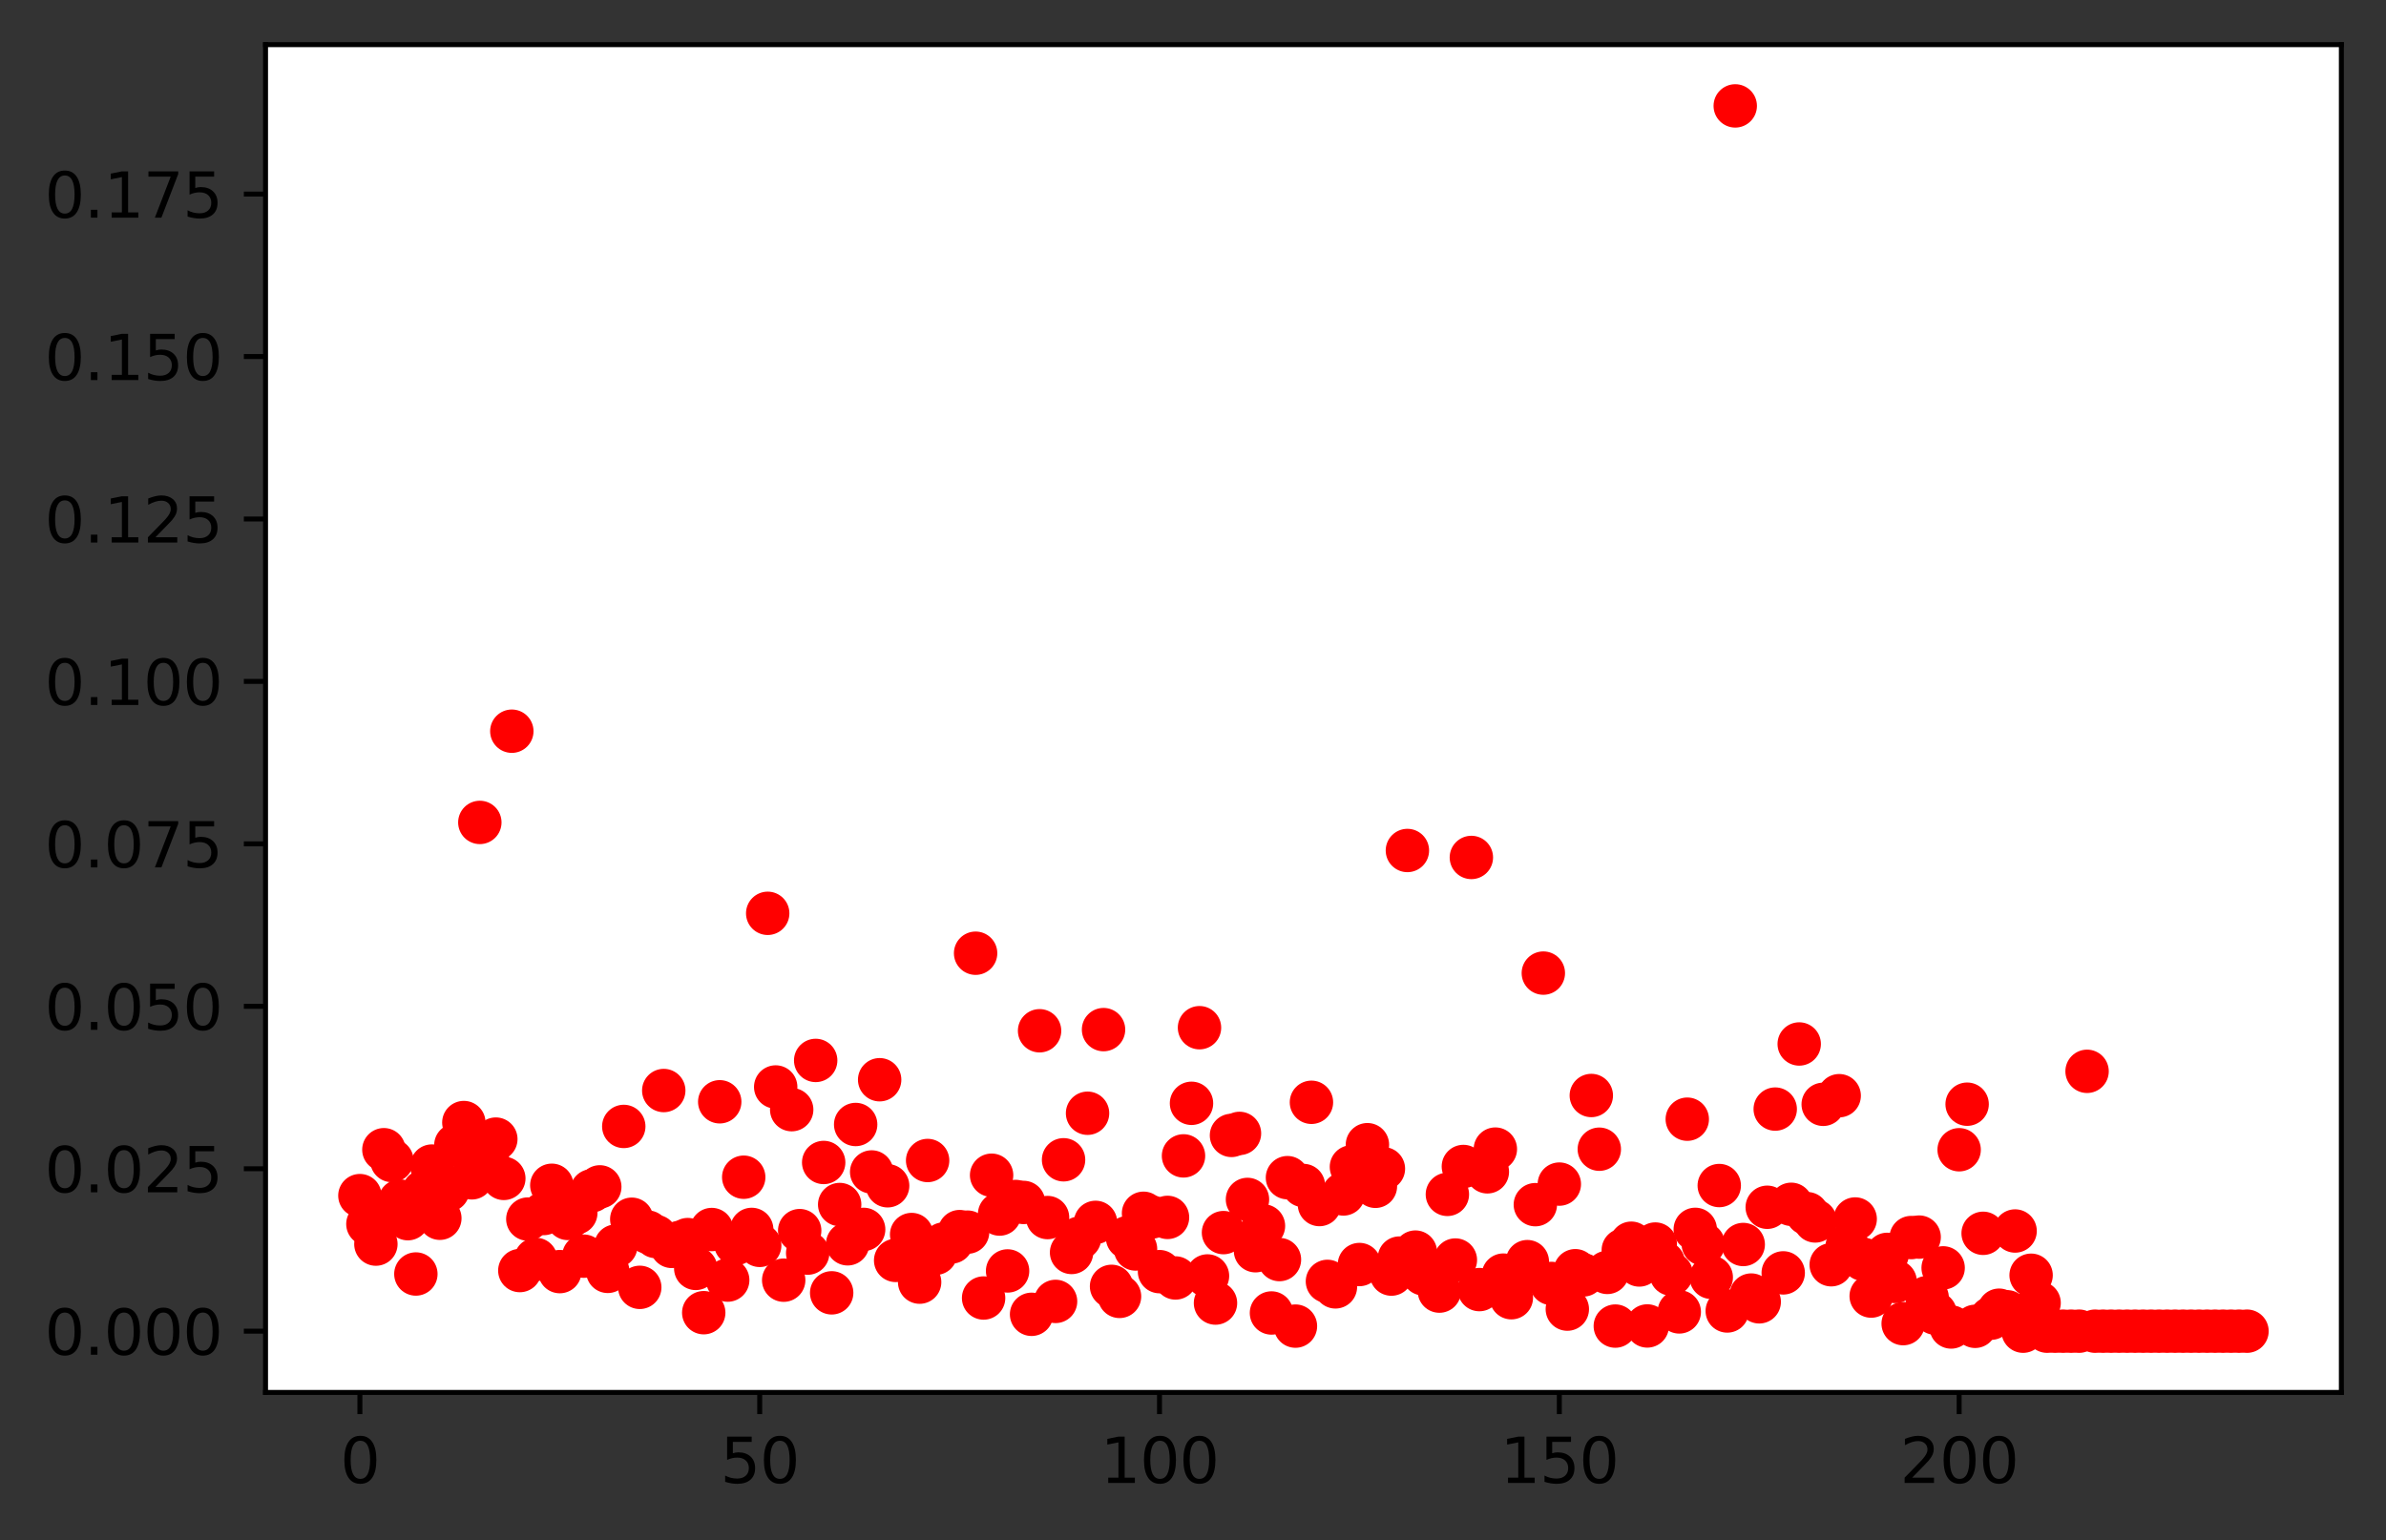 <?xml version="1.0" encoding="utf-8" standalone="no"?>
<!DOCTYPE svg PUBLIC "-//W3C//DTD SVG 1.1//EN"
  "http://www.w3.org/Graphics/SVG/1.1/DTD/svg11.dtd">
<svg height="248.518pt" version="1.1" viewBox="0 0 384.828 248.518" width="384.828pt" xmlns="http://www.w3.org/2000/svg" xmlns:xlink="http://www.w3.org/1999/xlink">
 <rect x="0" y="0" width="384.828" height="248.518" fill="#333333" stroke="none"/>

 <defs>
  <style type="text/css">*{stroke-linecap:butt;stroke-linejoin:round;}</style>
 </defs>
 <g id="figure_1">
  <g id="patch_1">
   <path d="M 0 248.518 
L 384.828 248.518 
L 384.828 0 
L 0 0 
z
" style="fill:none;"/>
  </g>
  <g id="axes_1">
   <g id="patch_2">
    <path d="M 42.828 224.64 
L 377.628 224.64 
L 377.628 7.2 
L 42.828 7.2 
z
" style="fill:#ffffff;"/>
   </g>
   <g id="matplotlib.axis_1">
    <g id="xtick_1">
     <g id="line2d_1">
      <defs>
       <path d="M 0 0 
L 0 3.5 
" id="m0184a74953" style="stroke:#000000;stroke-width:0.8;"/>
      </defs>
      <g>
       <use style="stroke:#000000;stroke-width:0.8;" x="58.046" xlink:href="#m0184a74953" y="224.64"/>
      </g>
     </g>
     <g id="text_1">
      <!-- 0 -->
      <g transform="translate(54.865 239.238)scale(0.1 -0.1)">
       <defs>
        <path d="M 2034 4250 
Q 1547 4250 1301 3770 
Q 1056 3291 1056 2328 
Q 1056 1369 1301 889 
Q 1547 409 2034 409 
Q 2525 409 2770 889 
Q 3016 1369 3016 2328 
Q 3016 3291 2770 3770 
Q 2525 4250 2034 4250 
z
M 2034 4750 
Q 2819 4750 3233 4129 
Q 3647 3509 3647 2328 
Q 3647 1150 3233 529 
Q 2819 -91 2034 -91 
Q 1250 -91 836 529 
Q 422 1150 422 2328 
Q 422 3509 836 4129 
Q 1250 4750 2034 4750 
z
" id="DejaVuSans-30" transform="scale(0.016)"/>
       </defs>
       <use xlink:href="#DejaVuSans-30"/>
      </g>
     </g>
    </g>
    <g id="xtick_2">
     <g id="line2d_2">
      <g>
       <use style="stroke:#000000;stroke-width:0.8;" x="122.53" xlink:href="#m0184a74953" y="224.64"/>
      </g>
     </g>
     <g id="text_2">
      <!-- 50 -->
      <g transform="translate(116.168 239.238)scale(0.1 -0.1)">
       <defs>
        <path d="M 691 4666 
L 3169 4666 
L 3169 4134 
L 1269 4134 
L 1269 2991 
Q 1406 3038 1543 3061 
Q 1681 3084 1819 3084 
Q 2600 3084 3056 2656 
Q 3513 2228 3513 1497 
Q 3513 744 3044 326 
Q 2575 -91 1722 -91 
Q 1428 -91 1123 -41 
Q 819 9 494 109 
L 494 744 
Q 775 591 1075 516 
Q 1375 441 1709 441 
Q 2250 441 2565 725 
Q 2881 1009 2881 1497 
Q 2881 1984 2565 2268 
Q 2250 2553 1709 2553 
Q 1456 2553 1204 2497 
Q 953 2441 691 2322 
L 691 4666 
z
" id="DejaVuSans-35" transform="scale(0.016)"/>
       </defs>
       <use xlink:href="#DejaVuSans-35"/>
       <use x="63.623" xlink:href="#DejaVuSans-30"/>
      </g>
     </g>
    </g>
    <g id="xtick_3">
     <g id="line2d_3">
      <g>
       <use style="stroke:#000000;stroke-width:0.8;" x="187.014" xlink:href="#m0184a74953" y="224.64"/>
      </g>
     </g>
     <g id="text_3">
      <!-- 100 -->
      <g transform="translate(177.47 239.238)scale(0.1 -0.1)">
       <defs>
        <path d="M 794 531 
L 1825 531 
L 1825 4091 
L 703 3866 
L 703 4441 
L 1819 4666 
L 2450 4666 
L 2450 531 
L 3481 531 
L 3481 0 
L 794 0 
L 794 531 
z
" id="DejaVuSans-31" transform="scale(0.016)"/>
       </defs>
       <use xlink:href="#DejaVuSans-31"/>
       <use x="63.623" xlink:href="#DejaVuSans-30"/>
       <use x="127.246" xlink:href="#DejaVuSans-30"/>
      </g>
     </g>
    </g>
    <g id="xtick_4">
     <g id="line2d_4">
      <g>
       <use style="stroke:#000000;stroke-width:0.8;" x="251.498" xlink:href="#m0184a74953" y="224.64"/>
      </g>
     </g>
     <g id="text_4">
      <!-- 150 -->
      <g transform="translate(241.954 239.238)scale(0.1 -0.1)">
       <use xlink:href="#DejaVuSans-31"/>
       <use x="63.623" xlink:href="#DejaVuSans-35"/>
       <use x="127.246" xlink:href="#DejaVuSans-30"/>
      </g>
     </g>
    </g>
    <g id="xtick_5">
     <g id="line2d_5">
      <g>
       <use style="stroke:#000000;stroke-width:0.8;" x="315.982" xlink:href="#m0184a74953" y="224.64"/>
      </g>
     </g>
     <g id="text_5">
      <!-- 200 -->
      <g transform="translate(306.438 239.238)scale(0.1 -0.1)">
       <defs>
        <path d="M 1228 531 
L 3431 531 
L 3431 0 
L 469 0 
L 469 531 
Q 828 903 1448 1529 
Q 2069 2156 2228 2338 
Q 2531 2678 2651 2914 
Q 2772 3150 2772 3378 
Q 2772 3750 2511 3984 
Q 2250 4219 1831 4219 
Q 1534 4219 1204 4116 
Q 875 4013 500 3803 
L 500 4441 
Q 881 4594 1212 4672 
Q 1544 4750 1819 4750 
Q 2544 4750 2975 4387 
Q 3406 4025 3406 3419 
Q 3406 3131 3298 2873 
Q 3191 2616 2906 2266 
Q 2828 2175 2409 1742 
Q 1991 1309 1228 531 
z
" id="DejaVuSans-32" transform="scale(0.016)"/>
       </defs>
       <use xlink:href="#DejaVuSans-32"/>
       <use x="63.623" xlink:href="#DejaVuSans-30"/>
       <use x="127.246" xlink:href="#DejaVuSans-30"/>
      </g>
     </g>
    </g>
   </g>
   <g id="matplotlib.axis_2">
    <g id="ytick_1">
     <g id="line2d_6">
      <defs>
       <path d="M 0 0 
L -3.5 0 
" id="m45b1ee9781" style="stroke:#000000;stroke-width:0.8;"/>
      </defs>
      <g>
       <use style="stroke:#000000;stroke-width:0.8;" x="42.828" xlink:href="#m45b1ee9781" y="214.756"/>
      </g>
     </g>
     <g id="text_6">
      <!-- 0.000 -->
      <g transform="translate(7.2 218.556)scale(0.1 -0.1)">
       <defs>
        <path d="M 684 794 
L 1344 794 
L 1344 0 
L 684 0 
L 684 794 
z
" id="DejaVuSans-2e" transform="scale(0.016)"/>
       </defs>
       <use xlink:href="#DejaVuSans-30"/>
       <use x="63.623" xlink:href="#DejaVuSans-2e"/>
       <use x="95.41" xlink:href="#DejaVuSans-30"/>
       <use x="159.033" xlink:href="#DejaVuSans-30"/>
       <use x="222.656" xlink:href="#DejaVuSans-30"/>
      </g>
     </g>
    </g>
    <g id="ytick_2">
     <g id="line2d_7">
      <g>
       <use style="stroke:#000000;stroke-width:0.8;" x="42.828" xlink:href="#m45b1ee9781" y="188.55"/>
      </g>
     </g>
     <g id="text_7">
      <!-- 0.025 -->
      <g transform="translate(7.2 192.35)scale(0.1 -0.1)">
       <use xlink:href="#DejaVuSans-30"/>
       <use x="63.623" xlink:href="#DejaVuSans-2e"/>
       <use x="95.41" xlink:href="#DejaVuSans-30"/>
       <use x="159.033" xlink:href="#DejaVuSans-32"/>
       <use x="222.656" xlink:href="#DejaVuSans-35"/>
      </g>
     </g>
    </g>
    <g id="ytick_3">
     <g id="line2d_8">
      <g>
       <use style="stroke:#000000;stroke-width:0.8;" x="42.828" xlink:href="#m45b1ee9781" y="162.344"/>
      </g>
     </g>
     <g id="text_8">
      <!-- 0.050 -->
      <g transform="translate(7.2 166.144)scale(0.1 -0.1)">
       <use xlink:href="#DejaVuSans-30"/>
       <use x="63.623" xlink:href="#DejaVuSans-2e"/>
       <use x="95.41" xlink:href="#DejaVuSans-30"/>
       <use x="159.033" xlink:href="#DejaVuSans-35"/>
       <use x="222.656" xlink:href="#DejaVuSans-30"/>
      </g>
     </g>
    </g>
    <g id="ytick_4">
     <g id="line2d_9">
      <g>
       <use style="stroke:#000000;stroke-width:0.8;" x="42.828" xlink:href="#m45b1ee9781" y="136.138"/>
      </g>
     </g>
     <g id="text_9">
      <!-- 0.075 -->
      <g transform="translate(7.2 139.938)scale(0.1 -0.1)">
       <defs>
        <path d="M 525 4666 
L 3525 4666 
L 3525 4397 
L 1831 0 
L 1172 0 
L 2766 4134 
L 525 4134 
L 525 4666 
z
" id="DejaVuSans-37" transform="scale(0.016)"/>
       </defs>
       <use xlink:href="#DejaVuSans-30"/>
       <use x="63.623" xlink:href="#DejaVuSans-2e"/>
       <use x="95.41" xlink:href="#DejaVuSans-30"/>
       <use x="159.033" xlink:href="#DejaVuSans-37"/>
       <use x="222.656" xlink:href="#DejaVuSans-35"/>
      </g>
     </g>
    </g>
    <g id="ytick_5">
     <g id="line2d_10">
      <g>
       <use style="stroke:#000000;stroke-width:0.8;" x="42.828" xlink:href="#m45b1ee9781" y="109.932"/>
      </g>
     </g>
     <g id="text_10">
      <!-- 0.100 -->
      <g transform="translate(7.2 113.732)scale(0.1 -0.1)">
       <use xlink:href="#DejaVuSans-30"/>
       <use x="63.623" xlink:href="#DejaVuSans-2e"/>
       <use x="95.41" xlink:href="#DejaVuSans-31"/>
       <use x="159.033" xlink:href="#DejaVuSans-30"/>
       <use x="222.656" xlink:href="#DejaVuSans-30"/>
      </g>
     </g>
    </g>
    <g id="ytick_6">
     <g id="line2d_11">
      <g>
       <use style="stroke:#000000;stroke-width:0.8;" x="42.828" xlink:href="#m45b1ee9781" y="83.726"/>
      </g>
     </g>
     <g id="text_11">
      <!-- 0.125 -->
      <g transform="translate(7.2 87.526)scale(0.1 -0.1)">
       <use xlink:href="#DejaVuSans-30"/>
       <use x="63.623" xlink:href="#DejaVuSans-2e"/>
       <use x="95.41" xlink:href="#DejaVuSans-31"/>
       <use x="159.033" xlink:href="#DejaVuSans-32"/>
       <use x="222.656" xlink:href="#DejaVuSans-35"/>
      </g>
     </g>
    </g>
    <g id="ytick_7">
     <g id="line2d_12">
      <g>
       <use style="stroke:#000000;stroke-width:0.8;" x="42.828" xlink:href="#m45b1ee9781" y="57.52"/>
      </g>
     </g>
     <g id="text_12">
      <!-- 0.150 -->
      <g transform="translate(7.2 61.32)scale(0.1 -0.1)">
       <use xlink:href="#DejaVuSans-30"/>
       <use x="63.623" xlink:href="#DejaVuSans-2e"/>
       <use x="95.41" xlink:href="#DejaVuSans-31"/>
       <use x="159.033" xlink:href="#DejaVuSans-35"/>
       <use x="222.656" xlink:href="#DejaVuSans-30"/>
      </g>
     </g>
    </g>
    <g id="ytick_8">
     <g id="line2d_13">
      <g>
       <use style="stroke:#000000;stroke-width:0.8;" x="42.828" xlink:href="#m45b1ee9781" y="31.314"/>
      </g>
     </g>
     <g id="text_13">
      <!-- 0.175 -->
      <g transform="translate(7.2 35.114)scale(0.1 -0.1)">
       <use xlink:href="#DejaVuSans-30"/>
       <use x="63.623" xlink:href="#DejaVuSans-2e"/>
       <use x="95.41" xlink:href="#DejaVuSans-31"/>
       <use x="159.033" xlink:href="#DejaVuSans-37"/>
       <use x="222.656" xlink:href="#DejaVuSans-35"/>
      </g>
     </g>
    </g>
   </g>
   <g id="line2d_14">
    <defs>
     <path d="M 0 3 
C 0.796 3 1.559 2.684 2.121 2.121 
C 2.684 1.559 3 0.796 3 0 
C 3 -0.796 2.684 -1.559 2.121 -2.121 
C 1.559 -2.684 0.796 -3 0 -3 
C -0.796 -3 -1.559 -2.684 -2.121 -2.121 
C -2.684 -1.559 -3 -0.796 -3 0 
C -3 0.796 -2.684 1.559 -2.121 2.121 
C -1.559 2.684 -0.796 3 0 3 
z
" id="m3df7843cb4" style="stroke:#ff0000;"/>
    </defs>
    <g clip-path="url(#pe186371125)">
     <use style="fill:#ff0000;stroke:#ff0000;" x="58.046" xlink:href="#m3df7843cb4" y="192.888"/>
     <use style="fill:#ff0000;stroke:#ff0000;" x="59.336" xlink:href="#m3df7843cb4" y="197.47"/>
     <use style="fill:#ff0000;stroke:#ff0000;" x="60.626" xlink:href="#m3df7843cb4" y="200.708"/>
     <use style="fill:#ff0000;stroke:#ff0000;" x="61.915" xlink:href="#m3df7843cb4" y="185.481"/>
     <use style="fill:#ff0000;stroke:#ff0000;" x="63.205" xlink:href="#m3df7843cb4" y="187.226"/>
     <use style="fill:#ff0000;stroke:#ff0000;" x="64.495" xlink:href="#m3df7843cb4" y="193.761"/>
     <use style="fill:#ff0000;stroke:#ff0000;" x="65.784" xlink:href="#m3df7843cb4" y="196.608"/>
     <use style="fill:#ff0000;stroke:#ff0000;" x="67.074" xlink:href="#m3df7843cb4" y="205.532"/>
     <use style="fill:#ff0000;stroke:#ff0000;" x="68.364" xlink:href="#m3df7843cb4" y="192.194"/>
     <use style="fill:#ff0000;stroke:#ff0000;" x="69.653" xlink:href="#m3df7843cb4" y="188.118"/>
     <use style="fill:#ff0000;stroke:#ff0000;" x="70.943" xlink:href="#m3df7843cb4" y="196.538"/>
     <use style="fill:#ff0000;stroke:#ff0000;" x="72.233" xlink:href="#m3df7843cb4" y="192.022"/>
     <use style="fill:#ff0000;stroke:#ff0000;" x="73.522" xlink:href="#m3df7843cb4" y="184.743"/>
     <use style="fill:#ff0000;stroke:#ff0000;" x="74.812" xlink:href="#m3df7843cb4" y="181.099"/>
     <use style="fill:#ff0000;stroke:#ff0000;" x="76.102" xlink:href="#m3df7843cb4" y="190.018"/>
     <use style="fill:#ff0000;stroke:#ff0000;" x="77.391" xlink:href="#m3df7843cb4" y="132.68"/>
     <use style="fill:#ff0000;stroke:#ff0000;" x="78.681" xlink:href="#m3df7843cb4" y="187.409"/>
     <use style="fill:#ff0000;stroke:#ff0000;" x="79.971" xlink:href="#m3df7843cb4" y="183.77"/>
     <use style="fill:#ff0000;stroke:#ff0000;" x="81.26" xlink:href="#m3df7843cb4" y="190.11"/>
     <use style="fill:#ff0000;stroke:#ff0000;" x="82.55" xlink:href="#m3df7843cb4" y="117.964"/>
     <use style="fill:#ff0000;stroke:#ff0000;" x="83.84" xlink:href="#m3df7843cb4" y="204.976"/>
     <use style="fill:#ff0000;stroke:#ff0000;" x="85.13" xlink:href="#m3df7843cb4" y="196.67"/>
     <use style="fill:#ff0000;stroke:#ff0000;" x="86.419" xlink:href="#m3df7843cb4" y="203.178"/>
     <use style="fill:#ff0000;stroke:#ff0000;" x="87.709" xlink:href="#m3df7843cb4" y="195.774"/>
     <use style="fill:#ff0000;stroke:#ff0000;" x="88.999" xlink:href="#m3df7843cb4" y="191.218"/>
     <use style="fill:#ff0000;stroke:#ff0000;" x="90.288" xlink:href="#m3df7843cb4" y="205.146"/>
     <use style="fill:#ff0000;stroke:#ff0000;" x="91.578" xlink:href="#m3df7843cb4" y="196.569"/>
     <use style="fill:#ff0000;stroke:#ff0000;" x="92.868" xlink:href="#m3df7843cb4" y="195.69"/>
     <use style="fill:#ff0000;stroke:#ff0000;" x="94.157" xlink:href="#m3df7843cb4" y="202.654"/>
     <use style="fill:#ff0000;stroke:#ff0000;" x="95.447" xlink:href="#m3df7843cb4" y="192.106"/>
     <use style="fill:#ff0000;stroke:#ff0000;" x="96.737" xlink:href="#m3df7843cb4" y="191.476"/>
     <use style="fill:#ff0000;stroke:#ff0000;" x="98.026" xlink:href="#m3df7843cb4" y="205.108"/>
     <use style="fill:#ff0000;stroke:#ff0000;" x="99.316" xlink:href="#m3df7843cb4" y="201.03"/>
     <use style="fill:#ff0000;stroke:#ff0000;" x="100.606" xlink:href="#m3df7843cb4" y="181.725"/>
     <use style="fill:#ff0000;stroke:#ff0000;" x="101.895" xlink:href="#m3df7843cb4" y="196.697"/>
     <use style="fill:#ff0000;stroke:#ff0000;" x="103.185" xlink:href="#m3df7843cb4" y="207.685"/>
     <use style="fill:#ff0000;stroke:#ff0000;" x="104.475" xlink:href="#m3df7843cb4" y="198.772"/>
     <use style="fill:#ff0000;stroke:#ff0000;" x="105.764" xlink:href="#m3df7843cb4" y="199.483"/>
     <use style="fill:#ff0000;stroke:#ff0000;" x="107.054" xlink:href="#m3df7843cb4" y="175.933"/>
     <use style="fill:#ff0000;stroke:#ff0000;" x="108.344" xlink:href="#m3df7843cb4" y="201.079"/>
     <use style="fill:#ff0000;stroke:#ff0000;" x="109.633" xlink:href="#m3df7843cb4" y="200.433"/>
     <use style="fill:#ff0000;stroke:#ff0000;" x="110.923" xlink:href="#m3df7843cb4" y="199.981"/>
     <use style="fill:#ff0000;stroke:#ff0000;" x="112.213" xlink:href="#m3df7843cb4" y="204.63"/>
     <use style="fill:#ff0000;stroke:#ff0000;" x="113.502" xlink:href="#m3df7843cb4" y="211.773"/>
     <use style="fill:#ff0000;stroke:#ff0000;" x="114.792" xlink:href="#m3df7843cb4" y="198.356"/>
     <use style="fill:#ff0000;stroke:#ff0000;" x="116.082" xlink:href="#m3df7843cb4" y="177.748"/>
     <use style="fill:#ff0000;stroke:#ff0000;" x="117.371" xlink:href="#m3df7843cb4" y="206.514"/>
     <use style="fill:#ff0000;stroke:#ff0000;" x="118.661" xlink:href="#m3df7843cb4" y="200.633"/>
     <use style="fill:#ff0000;stroke:#ff0000;" x="119.951" xlink:href="#m3df7843cb4" y="189.917"/>
     <use style="fill:#ff0000;stroke:#ff0000;" x="121.24" xlink:href="#m3df7843cb4" y="198.339"/>
     <use style="fill:#ff0000;stroke:#ff0000;" x="122.53" xlink:href="#m3df7843cb4" y="200.913"/>
     <use style="fill:#ff0000;stroke:#ff0000;" x="123.82" xlink:href="#m3df7843cb4" y="147.344"/>
     <use style="fill:#ff0000;stroke:#ff0000;" x="125.109" xlink:href="#m3df7843cb4" y="175.36"/>
     <use style="fill:#ff0000;stroke:#ff0000;" x="126.399" xlink:href="#m3df7843cb4" y="206.528"/>
     <use style="fill:#ff0000;stroke:#ff0000;" x="127.689" xlink:href="#m3df7843cb4" y="179.02"/>
     <use style="fill:#ff0000;stroke:#ff0000;" x="128.979" xlink:href="#m3df7843cb4" y="198.534"/>
     <use style="fill:#ff0000;stroke:#ff0000;" x="130.268" xlink:href="#m3df7843cb4" y="202.164"/>
     <use style="fill:#ff0000;stroke:#ff0000;" x="131.558" xlink:href="#m3df7843cb4" y="171.078"/>
     <use style="fill:#ff0000;stroke:#ff0000;" x="132.848" xlink:href="#m3df7843cb4" y="187.54"/>
     <use style="fill:#ff0000;stroke:#ff0000;" x="134.137" xlink:href="#m3df7843cb4" y="208.571"/>
     <use style="fill:#ff0000;stroke:#ff0000;" x="135.427" xlink:href="#m3df7843cb4" y="194.323"/>
     <use style="fill:#ff0000;stroke:#ff0000;" x="136.717" xlink:href="#m3df7843cb4" y="200.661"/>
     <use style="fill:#ff0000;stroke:#ff0000;" x="138.006" xlink:href="#m3df7843cb4" y="181.412"/>
     <use style="fill:#ff0000;stroke:#ff0000;" x="139.296" xlink:href="#m3df7843cb4" y="198.335"/>
     <use style="fill:#ff0000;stroke:#ff0000;" x="140.586" xlink:href="#m3df7843cb4" y="189.071"/>
     <use style="fill:#ff0000;stroke:#ff0000;" x="141.875" xlink:href="#m3df7843cb4" y="174.191"/>
     <use style="fill:#ff0000;stroke:#ff0000;" x="143.165" xlink:href="#m3df7843cb4" y="191.299"/>
     <use style="fill:#ff0000;stroke:#ff0000;" x="144.455" xlink:href="#m3df7843cb4" y="203.34"/>
     <use style="fill:#ff0000;stroke:#ff0000;" x="145.744" xlink:href="#m3df7843cb4" y="202.709"/>
     <use style="fill:#ff0000;stroke:#ff0000;" x="147.034" xlink:href="#m3df7843cb4" y="199.164"/>
     <use style="fill:#ff0000;stroke:#ff0000;" x="148.324" xlink:href="#m3df7843cb4" y="206.844"/>
     <use style="fill:#ff0000;stroke:#ff0000;" x="149.613" xlink:href="#m3df7843cb4" y="187.222"/>
     <use style="fill:#ff0000;stroke:#ff0000;" x="150.903" xlink:href="#m3df7843cb4" y="202.194"/>
     <use style="fill:#ff0000;stroke:#ff0000;" x="152.193" xlink:href="#m3df7843cb4" y="200.695"/>
     <use style="fill:#ff0000;stroke:#ff0000;" x="153.482" xlink:href="#m3df7843cb4" y="200.361"/>
     <use style="fill:#ff0000;stroke:#ff0000;" x="154.772" xlink:href="#m3df7843cb4" y="198.693"/>
     <use style="fill:#ff0000;stroke:#ff0000;" x="156.062" xlink:href="#m3df7843cb4" y="198.779"/>
     <use style="fill:#ff0000;stroke:#ff0000;" x="157.351" xlink:href="#m3df7843cb4" y="153.781"/>
     <use style="fill:#ff0000;stroke:#ff0000;" x="158.641" xlink:href="#m3df7843cb4" y="209.406"/>
     <use style="fill:#ff0000;stroke:#ff0000;" x="159.931" xlink:href="#m3df7843cb4" y="189.597"/>
     <use style="fill:#ff0000;stroke:#ff0000;" x="161.22" xlink:href="#m3df7843cb4" y="195.863"/>
     <use style="fill:#ff0000;stroke:#ff0000;" x="162.51" xlink:href="#m3df7843cb4" y="205.038"/>
     <use style="fill:#ff0000;stroke:#ff0000;" x="163.8" xlink:href="#m3df7843cb4" y="193.834"/>
     <use style="fill:#ff0000;stroke:#ff0000;" x="165.089" xlink:href="#m3df7843cb4" y="193.988"/>
     <use style="fill:#ff0000;stroke:#ff0000;" x="166.379" xlink:href="#m3df7843cb4" y="212.036"/>
     <use style="fill:#ff0000;stroke:#ff0000;" x="167.669" xlink:href="#m3df7843cb4" y="166.292"/>
     <use style="fill:#ff0000;stroke:#ff0000;" x="168.958" xlink:href="#m3df7843cb4" y="196.426"/>
     <use style="fill:#ff0000;stroke:#ff0000;" x="170.248" xlink:href="#m3df7843cb4" y="209.954"/>
     <use style="fill:#ff0000;stroke:#ff0000;" x="171.538" xlink:href="#m3df7843cb4" y="187.106"/>
     <use style="fill:#ff0000;stroke:#ff0000;" x="172.828" xlink:href="#m3df7843cb4" y="202.058"/>
     <use style="fill:#ff0000;stroke:#ff0000;" x="174.117" xlink:href="#m3df7843cb4" y="199.749"/>
     <use style="fill:#ff0000;stroke:#ff0000;" x="175.407" xlink:href="#m3df7843cb4" y="179.597"/>
     <use style="fill:#ff0000;stroke:#ff0000;" x="176.697" xlink:href="#m3df7843cb4" y="197.204"/>
     <use style="fill:#ff0000;stroke:#ff0000;" x="177.986" xlink:href="#m3df7843cb4" y="166.105"/>
     <use style="fill:#ff0000;stroke:#ff0000;" x="179.276" xlink:href="#m3df7843cb4" y="207.526"/>
     <use style="fill:#ff0000;stroke:#ff0000;" x="180.566" xlink:href="#m3df7843cb4" y="209.145"/>
     <use style="fill:#ff0000;stroke:#ff0000;" x="181.855" xlink:href="#m3df7843cb4" y="199.669"/>
     <use style="fill:#ff0000;stroke:#ff0000;" x="183.145" xlink:href="#m3df7843cb4" y="201.495"/>
     <use style="fill:#ff0000;stroke:#ff0000;" x="184.435" xlink:href="#m3df7843cb4" y="195.735"/>
     <use style="fill:#ff0000;stroke:#ff0000;" x="185.724" xlink:href="#m3df7843cb4" y="196.345"/>
     <use style="fill:#ff0000;stroke:#ff0000;" x="187.014" xlink:href="#m3df7843cb4" y="205.151"/>
     <use style="fill:#ff0000;stroke:#ff0000;" x="188.304" xlink:href="#m3df7843cb4" y="196.401"/>
     <use style="fill:#ff0000;stroke:#ff0000;" x="189.593" xlink:href="#m3df7843cb4" y="206.172"/>
     <use style="fill:#ff0000;stroke:#ff0000;" x="190.883" xlink:href="#m3df7843cb4" y="186.477"/>
     <use style="fill:#ff0000;stroke:#ff0000;" x="192.173" xlink:href="#m3df7843cb4" y="177.995"/>
     <use style="fill:#ff0000;stroke:#ff0000;" x="193.462" xlink:href="#m3df7843cb4" y="165.797"/>
     <use style="fill:#ff0000;stroke:#ff0000;" x="194.752" xlink:href="#m3df7843cb4" y="205.847"/>
     <use style="fill:#ff0000;stroke:#ff0000;" x="196.042" xlink:href="#m3df7843cb4" y="210.219"/>
     <use style="fill:#ff0000;stroke:#ff0000;" x="197.331" xlink:href="#m3df7843cb4" y="198.855"/>
     <use style="fill:#ff0000;stroke:#ff0000;" x="198.621" xlink:href="#m3df7843cb4" y="183.174"/>
     <use style="fill:#ff0000;stroke:#ff0000;" x="199.911" xlink:href="#m3df7843cb4" y="182.85"/>
     <use style="fill:#ff0000;stroke:#ff0000;" x="201.2" xlink:href="#m3df7843cb4" y="193.502"/>
     <use style="fill:#ff0000;stroke:#ff0000;" x="202.49" xlink:href="#m3df7843cb4" y="201.778"/>
     <use style="fill:#ff0000;stroke:#ff0000;" x="203.78" xlink:href="#m3df7843cb4" y="197.779"/>
     <use style="fill:#ff0000;stroke:#ff0000;" x="205.069" xlink:href="#m3df7843cb4" y="211.821"/>
     <use style="fill:#ff0000;stroke:#ff0000;" x="206.359" xlink:href="#m3df7843cb4" y="203.204"/>
     <use style="fill:#ff0000;stroke:#ff0000;" x="207.649" xlink:href="#m3df7843cb4" y="189.99"/>
     <use style="fill:#ff0000;stroke:#ff0000;" x="208.938" xlink:href="#m3df7843cb4" y="213.939"/>
     <use style="fill:#ff0000;stroke:#ff0000;" x="210.228" xlink:href="#m3df7843cb4" y="191.254"/>
     <use style="fill:#ff0000;stroke:#ff0000;" x="211.518" xlink:href="#m3df7843cb4" y="177.831"/>
     <use style="fill:#ff0000;stroke:#ff0000;" x="212.807" xlink:href="#m3df7843cb4" y="194.328"/>
     <use style="fill:#ff0000;stroke:#ff0000;" x="214.097" xlink:href="#m3df7843cb4" y="206.723"/>
     <use style="fill:#ff0000;stroke:#ff0000;" x="215.387" xlink:href="#m3df7843cb4" y="207.608"/>
     <use style="fill:#ff0000;stroke:#ff0000;" x="216.677" xlink:href="#m3df7843cb4" y="192.619"/>
     <use style="fill:#ff0000;stroke:#ff0000;" x="217.966" xlink:href="#m3df7843cb4" y="188.254"/>
     <use style="fill:#ff0000;stroke:#ff0000;" x="219.256" xlink:href="#m3df7843cb4" y="204.004"/>
     <use style="fill:#ff0000;stroke:#ff0000;" x="220.546" xlink:href="#m3df7843cb4" y="184.671"/>
     <use style="fill:#ff0000;stroke:#ff0000;" x="221.835" xlink:href="#m3df7843cb4" y="191.385"/>
     <use style="fill:#ff0000;stroke:#ff0000;" x="223.125" xlink:href="#m3df7843cb4" y="188.552"/>
     <use style="fill:#ff0000;stroke:#ff0000;" x="224.415" xlink:href="#m3df7843cb4" y="205.547"/>
     <use style="fill:#ff0000;stroke:#ff0000;" x="225.704" xlink:href="#m3df7843cb4" y="202.963"/>
     <use style="fill:#ff0000;stroke:#ff0000;" x="226.994" xlink:href="#m3df7843cb4" y="137.208"/>
     <use style="fill:#ff0000;stroke:#ff0000;" x="228.284" xlink:href="#m3df7843cb4" y="201.999"/>
     <use style="fill:#ff0000;stroke:#ff0000;" x="229.573" xlink:href="#m3df7843cb4" y="205.51"/>
     <use style="fill:#ff0000;stroke:#ff0000;" x="230.863" xlink:href="#m3df7843cb4" y="205.971"/>
     <use style="fill:#ff0000;stroke:#ff0000;" x="232.153" xlink:href="#m3df7843cb4" y="208.291"/>
     <use style="fill:#ff0000;stroke:#ff0000;" x="233.442" xlink:href="#m3df7843cb4" y="192.687"/>
     <use style="fill:#ff0000;stroke:#ff0000;" x="234.732" xlink:href="#m3df7843cb4" y="203.277"/>
     <use style="fill:#ff0000;stroke:#ff0000;" x="236.022" xlink:href="#m3df7843cb4" y="188.187"/>
     <use style="fill:#ff0000;stroke:#ff0000;" x="237.311" xlink:href="#m3df7843cb4" y="138.332"/>
     <use style="fill:#ff0000;stroke:#ff0000;" x="238.601" xlink:href="#m3df7843cb4" y="208.046"/>
     <use style="fill:#ff0000;stroke:#ff0000;" x="239.891" xlink:href="#m3df7843cb4" y="189.048"/>
     <use style="fill:#ff0000;stroke:#ff0000;" x="241.18" xlink:href="#m3df7843cb4" y="185.382"/>
     <use style="fill:#ff0000;stroke:#ff0000;" x="242.47" xlink:href="#m3df7843cb4" y="205.711"/>
     <use style="fill:#ff0000;stroke:#ff0000;" x="243.76" xlink:href="#m3df7843cb4" y="209.358"/>
     <use style="fill:#ff0000;stroke:#ff0000;" x="245.049" xlink:href="#m3df7843cb4" y="205.456"/>
     <use style="fill:#ff0000;stroke:#ff0000;" x="246.339" xlink:href="#m3df7843cb4" y="203.538"/>
     <use style="fill:#ff0000;stroke:#ff0000;" x="247.629" xlink:href="#m3df7843cb4" y="194.346"/>
     <use style="fill:#ff0000;stroke:#ff0000;" x="248.918" xlink:href="#m3df7843cb4" y="156.989"/>
     <use style="fill:#ff0000;stroke:#ff0000;" x="250.208" xlink:href="#m3df7843cb4" y="207.055"/>
     <use style="fill:#ff0000;stroke:#ff0000;" x="251.498" xlink:href="#m3df7843cb4" y="191.028"/>
     <use style="fill:#ff0000;stroke:#ff0000;" x="252.787" xlink:href="#m3df7843cb4" y="211.196"/>
     <use style="fill:#ff0000;stroke:#ff0000;" x="254.077" xlink:href="#m3df7843cb4" y="205.002"/>
     <use style="fill:#ff0000;stroke:#ff0000;" x="255.367" xlink:href="#m3df7843cb4" y="205.68"/>
     <use style="fill:#ff0000;stroke:#ff0000;" x="256.656" xlink:href="#m3df7843cb4" y="176.735"/>
     <use style="fill:#ff0000;stroke:#ff0000;" x="257.946" xlink:href="#m3df7843cb4" y="185.399"/>
     <use style="fill:#ff0000;stroke:#ff0000;" x="259.236" xlink:href="#m3df7843cb4" y="205.276"/>
     <use style="fill:#ff0000;stroke:#ff0000;" x="260.526" xlink:href="#m3df7843cb4" y="213.934"/>
     <use style="fill:#ff0000;stroke:#ff0000;" x="261.815" xlink:href="#m3df7843cb4" y="201.677"/>
     <use style="fill:#ff0000;stroke:#ff0000;" x="263.105" xlink:href="#m3df7843cb4" y="200.566"/>
     <use style="fill:#ff0000;stroke:#ff0000;" x="264.395" xlink:href="#m3df7843cb4" y="204.075"/>
     <use style="fill:#ff0000;stroke:#ff0000;" x="265.684" xlink:href="#m3df7843cb4" y="213.913"/>
     <use style="fill:#ff0000;stroke:#ff0000;" x="266.974" xlink:href="#m3df7843cb4" y="200.699"/>
     <use style="fill:#ff0000;stroke:#ff0000;" x="268.264" xlink:href="#m3df7843cb4" y="203.692"/>
     <use style="fill:#ff0000;stroke:#ff0000;" x="269.553" xlink:href="#m3df7843cb4" y="205.547"/>
     <use style="fill:#ff0000;stroke:#ff0000;" x="270.843" xlink:href="#m3df7843cb4" y="211.646"/>
     <use style="fill:#ff0000;stroke:#ff0000;" x="272.133" xlink:href="#m3df7843cb4" y="180.556"/>
     <use style="fill:#ff0000;stroke:#ff0000;" x="273.422" xlink:href="#m3df7843cb4" y="198.33"/>
     <use style="fill:#ff0000;stroke:#ff0000;" x="274.712" xlink:href="#m3df7843cb4" y="200.696"/>
     <use style="fill:#ff0000;stroke:#ff0000;" x="276.002" xlink:href="#m3df7843cb4" y="206.068"/>
     <use style="fill:#ff0000;stroke:#ff0000;" x="277.291" xlink:href="#m3df7843cb4" y="191.262"/>
     <use style="fill:#ff0000;stroke:#ff0000;" x="278.581" xlink:href="#m3df7843cb4" y="211.495"/>
     <use style="fill:#ff0000;stroke:#ff0000;" x="279.871" xlink:href="#m3df7843cb4" y="17.084"/>
     <use style="fill:#ff0000;stroke:#ff0000;" x="281.16" xlink:href="#m3df7843cb4" y="200.773"/>
     <use style="fill:#ff0000;stroke:#ff0000;" x="282.45" xlink:href="#m3df7843cb4" y="208.929"/>
     <use style="fill:#ff0000;stroke:#ff0000;" x="283.74" xlink:href="#m3df7843cb4" y="210.021"/>
     <use style="fill:#ff0000;stroke:#ff0000;" x="285.029" xlink:href="#m3df7843cb4" y="194.765"/>
     <use style="fill:#ff0000;stroke:#ff0000;" x="286.319" xlink:href="#m3df7843cb4" y="178.927"/>
     <use style="fill:#ff0000;stroke:#ff0000;" x="287.609" xlink:href="#m3df7843cb4" y="205.351"/>
     <use style="fill:#ff0000;stroke:#ff0000;" x="288.898" xlink:href="#m3df7843cb4" y="194.288"/>
     <use style="fill:#ff0000;stroke:#ff0000;" x="290.188" xlink:href="#m3df7843cb4" y="168.423"/>
     <use style="fill:#ff0000;stroke:#ff0000;" x="291.478" xlink:href="#m3df7843cb4" y="195.798"/>
     <use style="fill:#ff0000;stroke:#ff0000;" x="292.767" xlink:href="#m3df7843cb4" y="196.973"/>
     <use style="fill:#ff0000;stroke:#ff0000;" x="294.057" xlink:href="#m3df7843cb4" y="178.158"/>
     <use style="fill:#ff0000;stroke:#ff0000;" x="295.347" xlink:href="#m3df7843cb4" y="204.039"/>
     <use style="fill:#ff0000;stroke:#ff0000;" x="296.636" xlink:href="#m3df7843cb4" y="176.766"/>
     <use style="fill:#ff0000;stroke:#ff0000;" x="297.926" xlink:href="#m3df7843cb4" y="201.058"/>
     <use style="fill:#ff0000;stroke:#ff0000;" x="299.216" xlink:href="#m3df7843cb4" y="196.656"/>
     <use style="fill:#ff0000;stroke:#ff0000;" x="300.505" xlink:href="#m3df7843cb4" y="203.157"/>
     <use style="fill:#ff0000;stroke:#ff0000;" x="301.795" xlink:href="#m3df7843cb4" y="209.094"/>
     <use style="fill:#ff0000;stroke:#ff0000;" x="303.085" xlink:href="#m3df7843cb4" y="205.249"/>
     <use style="fill:#ff0000;stroke:#ff0000;" x="304.375" xlink:href="#m3df7843cb4" y="202.367"/>
     <use style="fill:#ff0000;stroke:#ff0000;" x="305.664" xlink:href="#m3df7843cb4" y="206.742"/>
     <use style="fill:#ff0000;stroke:#ff0000;" x="306.954" xlink:href="#m3df7843cb4" y="213.539"/>
     <use style="fill:#ff0000;stroke:#ff0000;" x="308.244" xlink:href="#m3df7843cb4" y="199.653"/>
     <use style="fill:#ff0000;stroke:#ff0000;" x="309.533" xlink:href="#m3df7843cb4" y="199.579"/>
     <use style="fill:#ff0000;stroke:#ff0000;" x="310.823" xlink:href="#m3df7843cb4" y="209.335"/>
     <use style="fill:#ff0000;stroke:#ff0000;" x="312.113" xlink:href="#m3df7843cb4" y="211.846"/>
     <use style="fill:#ff0000;stroke:#ff0000;" x="313.402" xlink:href="#m3df7843cb4" y="204.544"/>
     <use style="fill:#ff0000;stroke:#ff0000;" x="314.692" xlink:href="#m3df7843cb4" y="214.081"/>
     <use style="fill:#ff0000;stroke:#ff0000;" x="315.982" xlink:href="#m3df7843cb4" y="185.487"/>
     <use style="fill:#ff0000;stroke:#ff0000;" x="317.271" xlink:href="#m3df7843cb4" y="178.137"/>
     <use style="fill:#ff0000;stroke:#ff0000;" x="318.561" xlink:href="#m3df7843cb4" y="213.973"/>
     <use style="fill:#ff0000;stroke:#ff0000;" x="319.851" xlink:href="#m3df7843cb4" y="198.967"/>
     <use style="fill:#ff0000;stroke:#ff0000;" x="321.14" xlink:href="#m3df7843cb4" y="212.659"/>
     <use style="fill:#ff0000;stroke:#ff0000;" x="322.43" xlink:href="#m3df7843cb4" y="211.371"/>
     <use style="fill:#ff0000;stroke:#ff0000;" x="323.72" xlink:href="#m3df7843cb4" y="211.626"/>
     <use style="fill:#ff0000;stroke:#ff0000;" x="325.009" xlink:href="#m3df7843cb4" y="198.595"/>
     <use style="fill:#ff0000;stroke:#ff0000;" x="326.299" xlink:href="#m3df7843cb4" y="214.756"/>
     <use style="fill:#ff0000;stroke:#ff0000;" x="327.589" xlink:href="#m3df7843cb4" y="205.732"/>
     <use style="fill:#ff0000;stroke:#ff0000;" x="328.878" xlink:href="#m3df7843cb4" y="210.192"/>
     <use style="fill:#ff0000;stroke:#ff0000;" x="330.168" xlink:href="#m3df7843cb4" y="214.756"/>
     <use style="fill:#ff0000;stroke:#ff0000;" x="331.458" xlink:href="#m3df7843cb4" y="214.756"/>
     <use style="fill:#ff0000;stroke:#ff0000;" x="332.747" xlink:href="#m3df7843cb4" y="214.756"/>
     <use style="fill:#ff0000;stroke:#ff0000;" x="334.037" xlink:href="#m3df7843cb4" y="214.756"/>
     <use style="fill:#ff0000;stroke:#ff0000;" x="335.327" xlink:href="#m3df7843cb4" y="214.756"/>
     <use style="fill:#ff0000;stroke:#ff0000;" x="336.616" xlink:href="#m3df7843cb4" y="172.835"/>
     <use style="fill:#ff0000;stroke:#ff0000;" x="337.906" xlink:href="#m3df7843cb4" y="214.756"/>
     <use style="fill:#ff0000;stroke:#ff0000;" x="339.196" xlink:href="#m3df7843cb4" y="214.756"/>
     <use style="fill:#ff0000;stroke:#ff0000;" x="340.485" xlink:href="#m3df7843cb4" y="214.756"/>
     <use style="fill:#ff0000;stroke:#ff0000;" x="341.775" xlink:href="#m3df7843cb4" y="214.756"/>
     <use style="fill:#ff0000;stroke:#ff0000;" x="343.065" xlink:href="#m3df7843cb4" y="214.756"/>
     <use style="fill:#ff0000;stroke:#ff0000;" x="344.354" xlink:href="#m3df7843cb4" y="214.756"/>
     <use style="fill:#ff0000;stroke:#ff0000;" x="345.644" xlink:href="#m3df7843cb4" y="214.756"/>
     <use style="fill:#ff0000;stroke:#ff0000;" x="346.934" xlink:href="#m3df7843cb4" y="214.756"/>
     <use style="fill:#ff0000;stroke:#ff0000;" x="348.224" xlink:href="#m3df7843cb4" y="214.756"/>
     <use style="fill:#ff0000;stroke:#ff0000;" x="349.513" xlink:href="#m3df7843cb4" y="214.756"/>
     <use style="fill:#ff0000;stroke:#ff0000;" x="350.803" xlink:href="#m3df7843cb4" y="214.756"/>
     <use style="fill:#ff0000;stroke:#ff0000;" x="352.093" xlink:href="#m3df7843cb4" y="214.756"/>
     <use style="fill:#ff0000;stroke:#ff0000;" x="353.382" xlink:href="#m3df7843cb4" y="214.756"/>
     <use style="fill:#ff0000;stroke:#ff0000;" x="354.672" xlink:href="#m3df7843cb4" y="214.756"/>
     <use style="fill:#ff0000;stroke:#ff0000;" x="355.962" xlink:href="#m3df7843cb4" y="214.756"/>
     <use style="fill:#ff0000;stroke:#ff0000;" x="357.251" xlink:href="#m3df7843cb4" y="214.756"/>
     <use style="fill:#ff0000;stroke:#ff0000;" x="358.541" xlink:href="#m3df7843cb4" y="214.756"/>
     <use style="fill:#ff0000;stroke:#ff0000;" x="359.831" xlink:href="#m3df7843cb4" y="214.756"/>
     <use style="fill:#ff0000;stroke:#ff0000;" x="361.12" xlink:href="#m3df7843cb4" y="214.756"/>
     <use style="fill:#ff0000;stroke:#ff0000;" x="362.41" xlink:href="#m3df7843cb4" y="214.756"/>
    </g>
   </g>
   <g id="patch_3">
    <path d="M 42.828 224.64 
L 42.828 7.2 
" style="fill:none;stroke:#000000;stroke-linecap:square;stroke-linejoin:miter;stroke-width:0.8;"/>
   </g>
   <g id="patch_4">
    <path d="M 377.628 224.64 
L 377.628 7.2 
" style="fill:none;stroke:#000000;stroke-linecap:square;stroke-linejoin:miter;stroke-width:0.8;"/>
   </g>
   <g id="patch_5">
    <path d="M 42.828 224.64 
L 377.628 224.64 
" style="fill:none;stroke:#000000;stroke-linecap:square;stroke-linejoin:miter;stroke-width:0.8;"/>
   </g>
   <g id="patch_6">
    <path d="M 42.828 7.2 
L 377.628 7.2 
" style="fill:none;stroke:#000000;stroke-linecap:square;stroke-linejoin:miter;stroke-width:0.8;"/>
   </g>
  </g>
 </g>
 <defs>
  <clipPath id="pe186371125">
   <rect height="217.44" width="334.8" x="42.828" y="7.2"/>
  </clipPath>
 </defs>
</svg>
